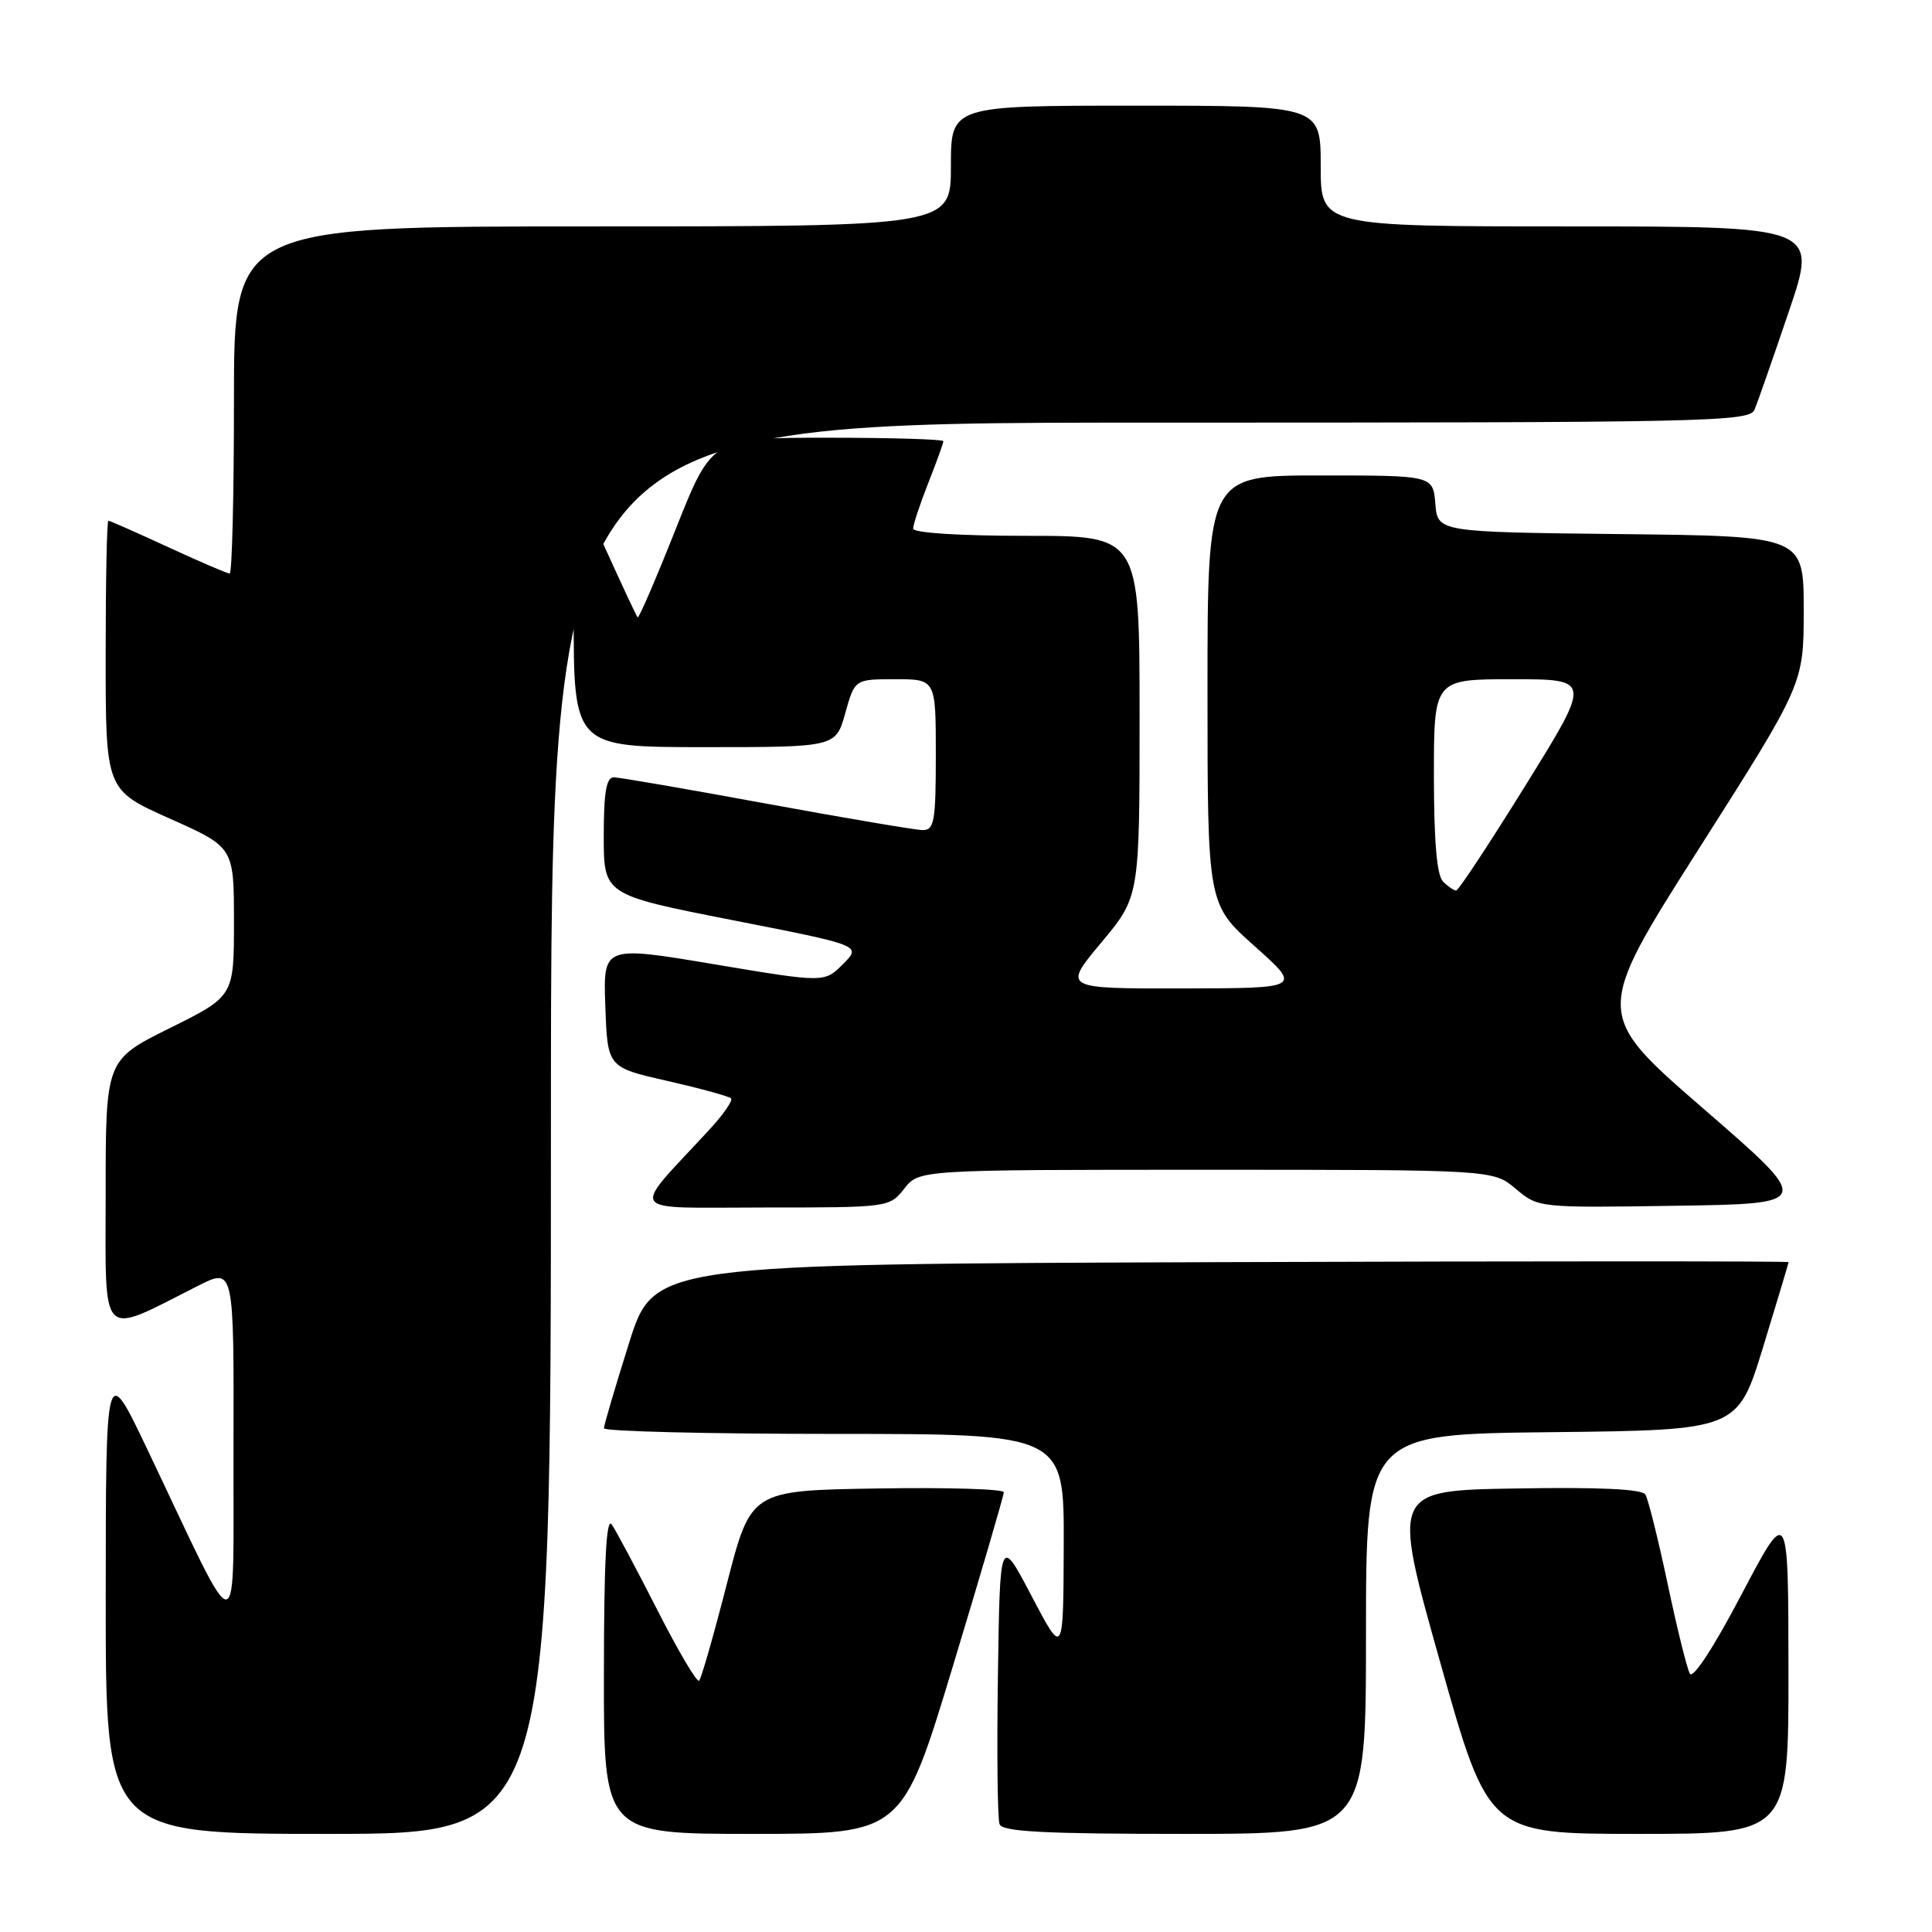 <?xml version="1.0" encoding="UTF-8" standalone="no"?>
<!DOCTYPE svg PUBLIC "-//W3C//DTD SVG 1.1//EN" "http://www.w3.org/Graphics/SVG/1.1/DTD/svg11.dtd" >
<svg xmlns="http://www.w3.org/2000/svg" xmlns:xlink="http://www.w3.org/1999/xlink" version="1.1" viewBox="0 0 256 256">
 <g >
 <path fill="currentColor"
d=" M 73.00 149.50 C 73.00 56.00 73.00 56.00 152.39 56.00 C 227.07 56.00 231.83 55.90 232.50 54.25 C 232.90 53.29 234.94 47.44 237.04 41.25 C 240.86 30.00 240.86 30.00 207.93 30.00 C 175.00 30.00 175.00 30.00 175.00 22.00 C 175.00 14.00 175.00 14.00 150.50 14.00 C 126.00 14.00 126.00 14.00 126.00 22.00 C 126.00 30.00 126.00 30.00 78.50 30.00 C 31.00 30.00 31.00 30.00 31.00 53.00 C 31.00 65.65 30.75 76.00 30.43 76.00 C 30.12 76.00 26.46 74.42 22.29 72.50 C 18.13 70.58 14.56 69.00 14.36 69.00 C 14.16 69.00 14.00 77.03 14.00 86.84 C 14.00 104.68 14.00 104.68 22.50 108.47 C 31.00 112.26 31.00 112.26 31.00 122.14 C 31.00 132.01 31.00 132.01 22.50 136.23 C 14.00 140.45 14.00 140.45 14.00 158.17 C 14.00 178.01 13.04 177.05 26.25 170.37 C 31.00 167.97 31.00 167.97 30.94 191.73 C 30.87 218.64 32.18 218.61 19.50 192.00 C 14.02 180.50 14.02 180.50 14.01 211.75 C 14.00 243.00 14.00 243.00 43.50 243.00 C 73.00 243.00 73.00 243.00 73.00 149.50 Z  M 126.27 220.75 C 129.98 208.51 133.01 198.15 133.01 197.73 C 133.00 197.30 125.46 197.08 116.25 197.23 C 99.50 197.50 99.50 197.50 96.32 209.84 C 94.58 216.63 92.92 222.42 92.64 222.70 C 92.35 222.98 89.87 218.78 87.11 213.35 C 84.35 207.93 81.62 202.82 81.06 202.00 C 80.34 200.95 80.03 206.88 80.02 221.75 C 80.00 243.00 80.00 243.00 99.77 243.00 C 119.54 243.00 119.54 243.00 126.27 220.75 Z  M 181.00 216.52 C 181.00 190.03 181.00 190.03 205.62 189.77 C 230.24 189.50 230.24 189.50 233.62 178.50 C 235.47 172.45 236.99 167.38 237.00 167.24 C 237.00 167.10 203.17 167.10 161.82 167.24 C 86.64 167.50 86.64 167.50 83.34 178.00 C 81.52 183.78 80.03 188.84 80.02 189.25 C 80.01 189.66 93.72 190.00 110.50 190.00 C 141.00 190.00 141.00 190.00 140.95 204.75 C 140.90 219.50 140.90 219.50 136.70 211.50 C 132.50 203.50 132.50 203.50 132.23 221.97 C 132.08 232.13 132.17 241.01 132.45 241.72 C 132.83 242.71 138.34 243.00 156.97 243.00 C 181.00 243.00 181.00 243.00 181.00 216.52 Z  M 236.98 221.25 C 236.96 199.50 236.96 199.50 230.77 211.26 C 227.05 218.34 224.32 222.52 223.91 221.76 C 223.53 221.07 222.20 215.69 220.96 209.81 C 219.71 203.93 218.39 198.63 218.02 198.03 C 217.57 197.31 211.92 197.04 200.89 197.23 C 184.42 197.50 184.42 197.50 190.83 220.25 C 197.24 243.00 197.24 243.00 217.12 243.00 C 237.00 243.00 237.00 243.00 236.98 221.25 Z  M 119.82 157.50 C 121.79 155.00 121.79 155.00 159.82 155.00 C 197.85 155.00 197.85 155.00 200.84 157.52 C 203.84 160.04 203.86 160.05 222.04 159.77 C 240.24 159.50 240.24 159.50 225.72 146.91 C 211.21 134.33 211.21 134.33 225.10 112.48 C 239.00 90.63 239.00 90.63 239.00 80.83 C 239.00 71.04 239.00 71.04 214.75 70.77 C 190.50 70.50 190.50 70.50 190.19 66.75 C 189.88 63.00 189.88 63.00 174.94 63.00 C 160.00 63.00 160.00 63.00 160.00 91.40 C 160.00 119.81 160.00 119.81 166.25 125.38 C 172.50 130.95 172.50 130.95 156.66 130.97 C 140.83 131.00 140.83 131.00 145.91 124.91 C 151.00 118.83 151.00 118.83 151.00 94.91 C 151.00 71.00 151.00 71.00 136.00 71.00 C 127.05 71.00 121.00 70.61 121.00 70.04 C 121.00 69.51 121.90 66.79 123.00 64.00 C 124.10 61.21 125.00 58.72 125.00 58.46 C 125.00 58.21 118.10 58.00 109.68 58.00 C 94.35 58.00 94.35 58.00 89.56 70.05 C 86.93 76.68 84.65 81.97 84.49 81.80 C 84.33 81.64 82.37 77.45 80.13 72.50 C 76.05 63.50 76.05 63.50 76.02 81.25 C 76.00 99.00 76.00 99.00 93.37 99.00 C 110.74 99.00 110.74 99.00 112.00 94.50 C 113.26 90.00 113.26 90.00 118.63 90.00 C 124.00 90.00 124.00 90.00 124.00 100.00 C 124.00 108.86 123.80 110.00 122.25 109.99 C 121.29 109.98 111.98 108.40 101.57 106.49 C 91.15 104.57 82.04 103.00 81.32 103.00 C 80.34 103.00 80.00 105.01 80.00 110.79 C 80.00 118.57 80.00 118.57 97.09 121.93 C 114.17 125.28 114.17 125.28 111.70 127.75 C 109.24 130.22 109.24 130.22 94.58 127.76 C 79.92 125.31 79.92 125.31 80.21 133.37 C 80.50 141.43 80.50 141.43 88.44 143.23 C 92.80 144.23 96.60 145.26 96.87 145.54 C 97.15 145.81 95.82 147.72 93.92 149.77 C 83.44 161.11 82.64 160.00 101.24 160.00 C 117.77 160.00 117.86 159.99 119.82 157.50 Z  M 191.20 116.80 C 190.39 115.99 190.00 111.42 190.00 102.80 C 190.00 90.00 190.00 90.00 200.43 90.00 C 210.87 90.00 210.87 90.00 202.18 104.00 C 197.41 111.70 193.25 118.00 192.95 118.00 C 192.65 118.00 191.86 117.46 191.20 116.80 Z "/>
</g>
</svg>